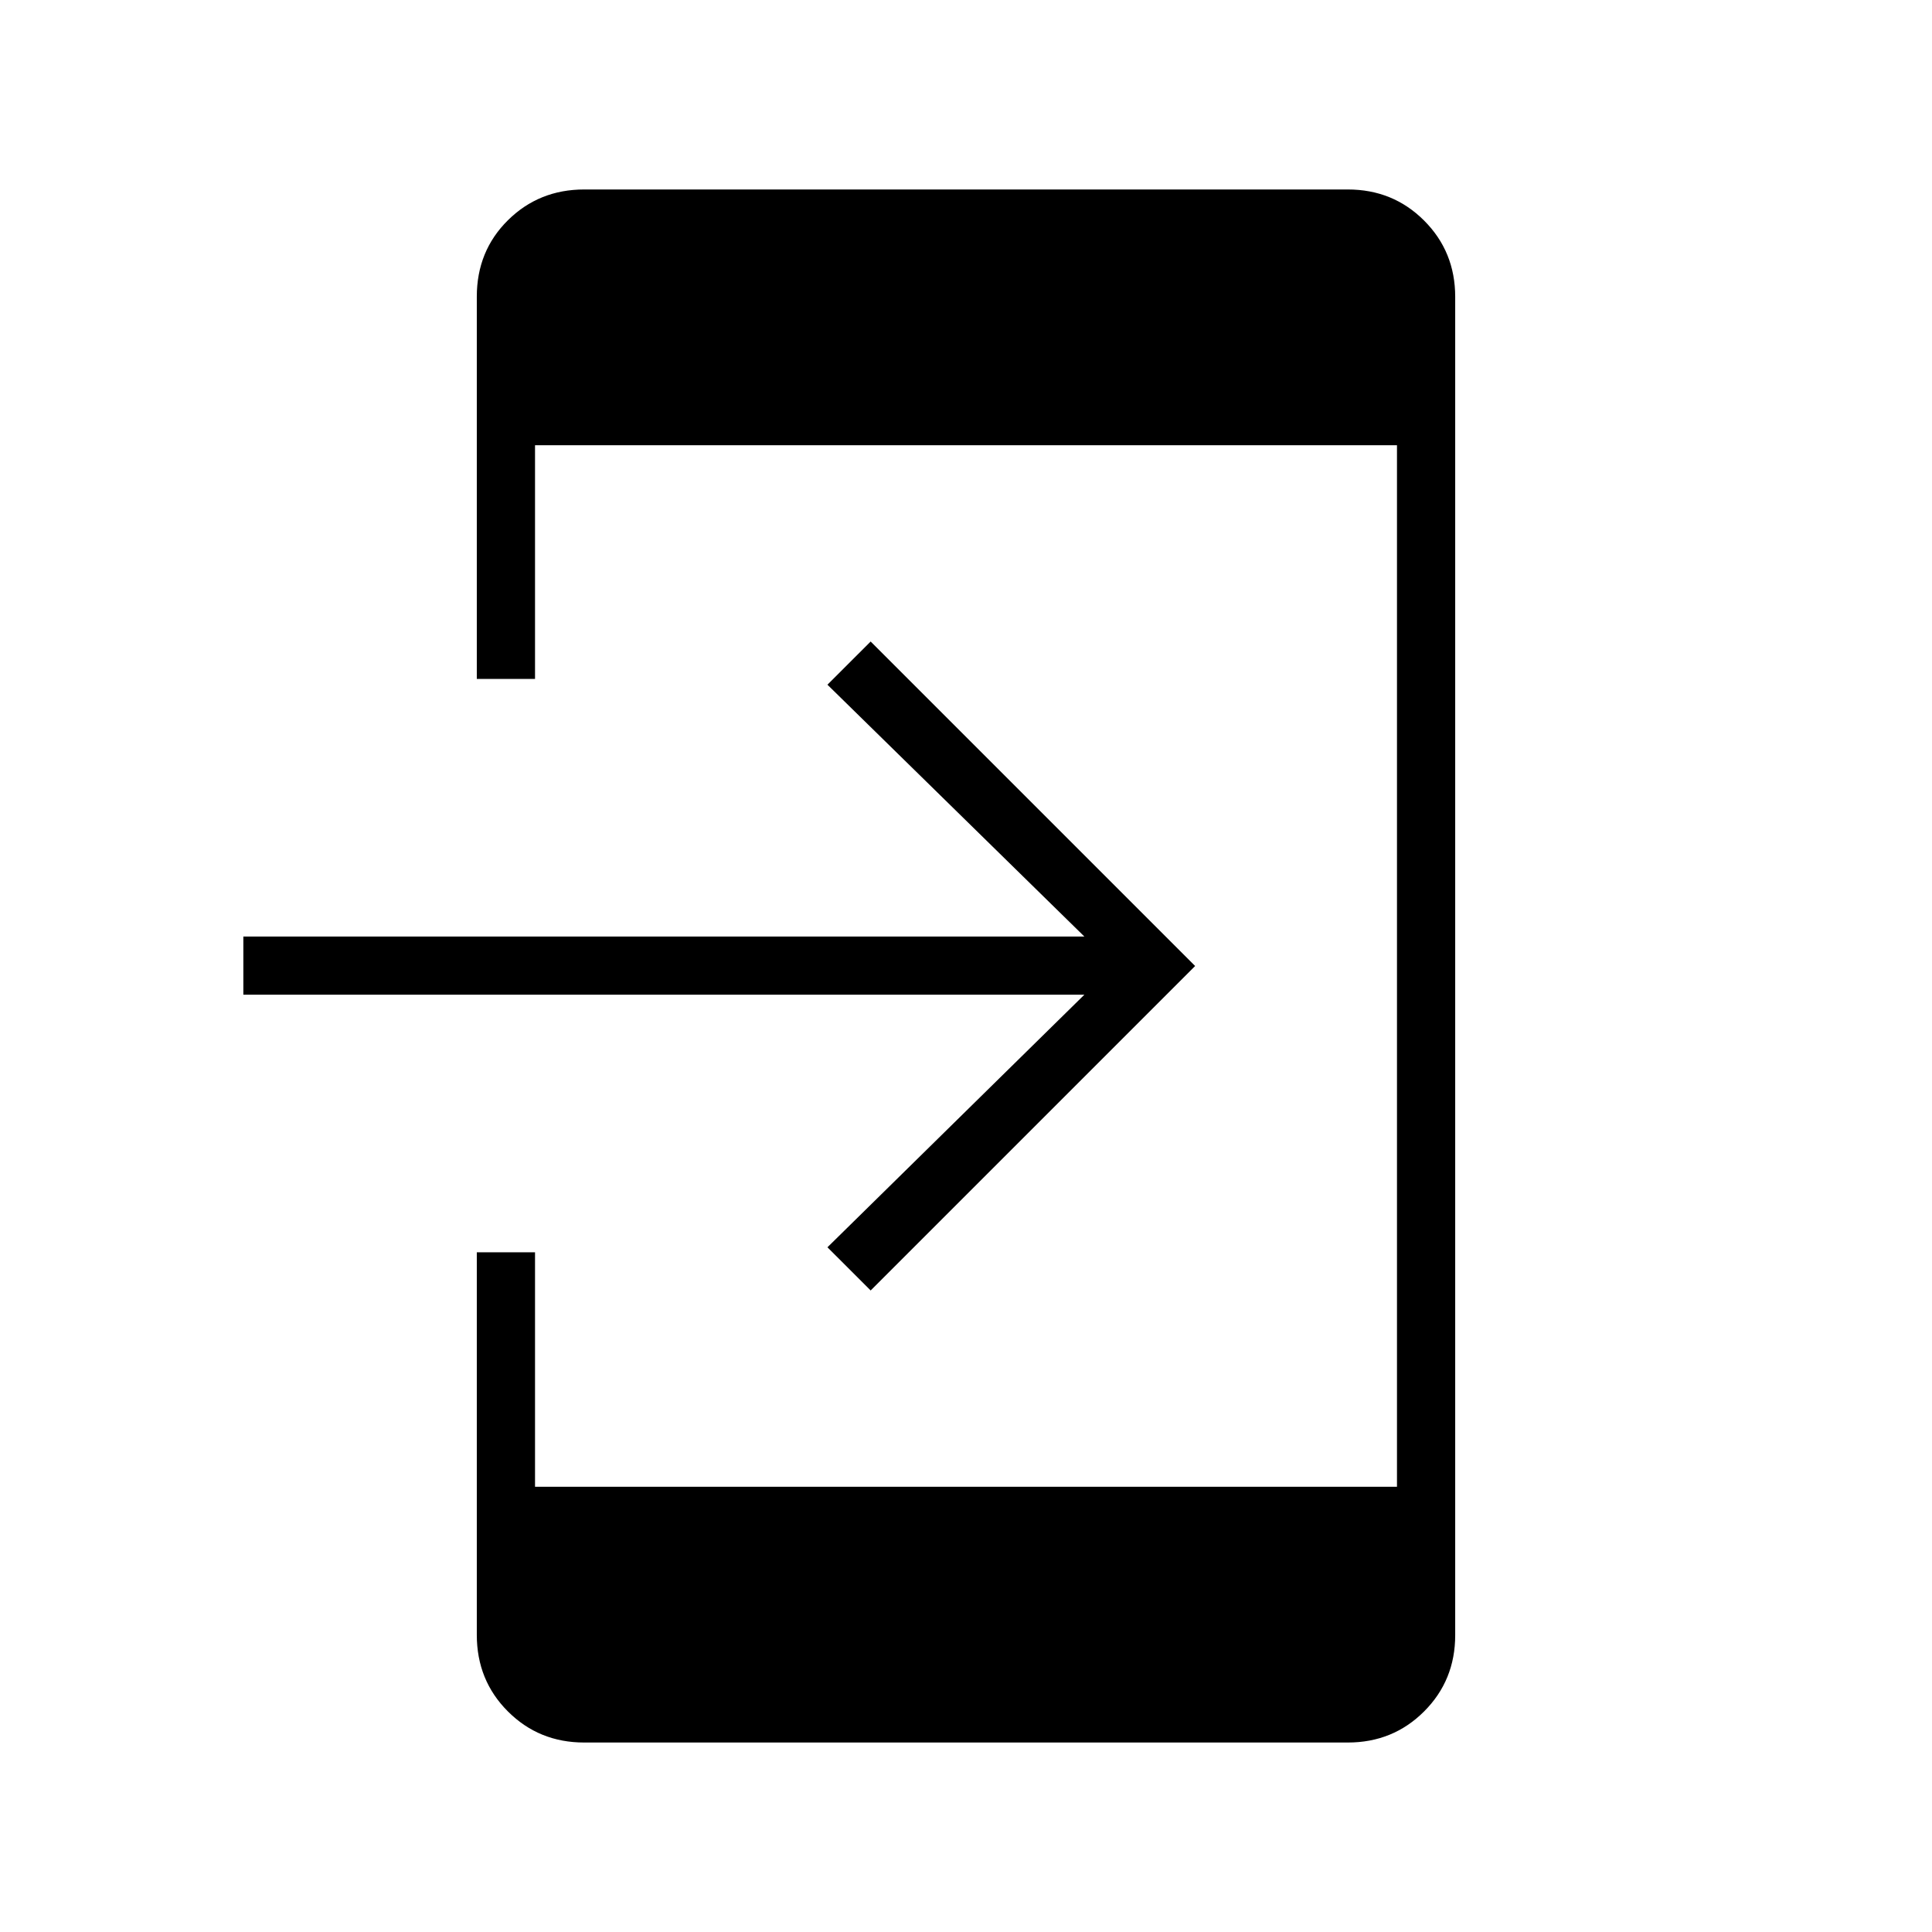 <svg xmlns="http://www.w3.org/2000/svg" height="20" viewBox="0 -960 960 960" width="20"><path d="M290.29-94.15q-22.47 0-37.92-15.45-15.45-15.45-15.45-38.04v-190.09h28.93v116.5h428.3v-517.54h-428.3v116.12h-28.93v-189.92q0-22.68 15.45-37.98 15.45-15.3 37.92-15.3h379.42q22.47 0 37.92 15.45 15.45 15.45 15.45 37.9v665q0 22.45-15.45 37.9t-37.92 15.45H290.29Zm142.33-224.62-21.47-21.46 127.66-125.5H120.92v-28.92h417.89L411.15-619.77l21.47-21.46L593.85-480 432.62-318.77Z"/></svg>